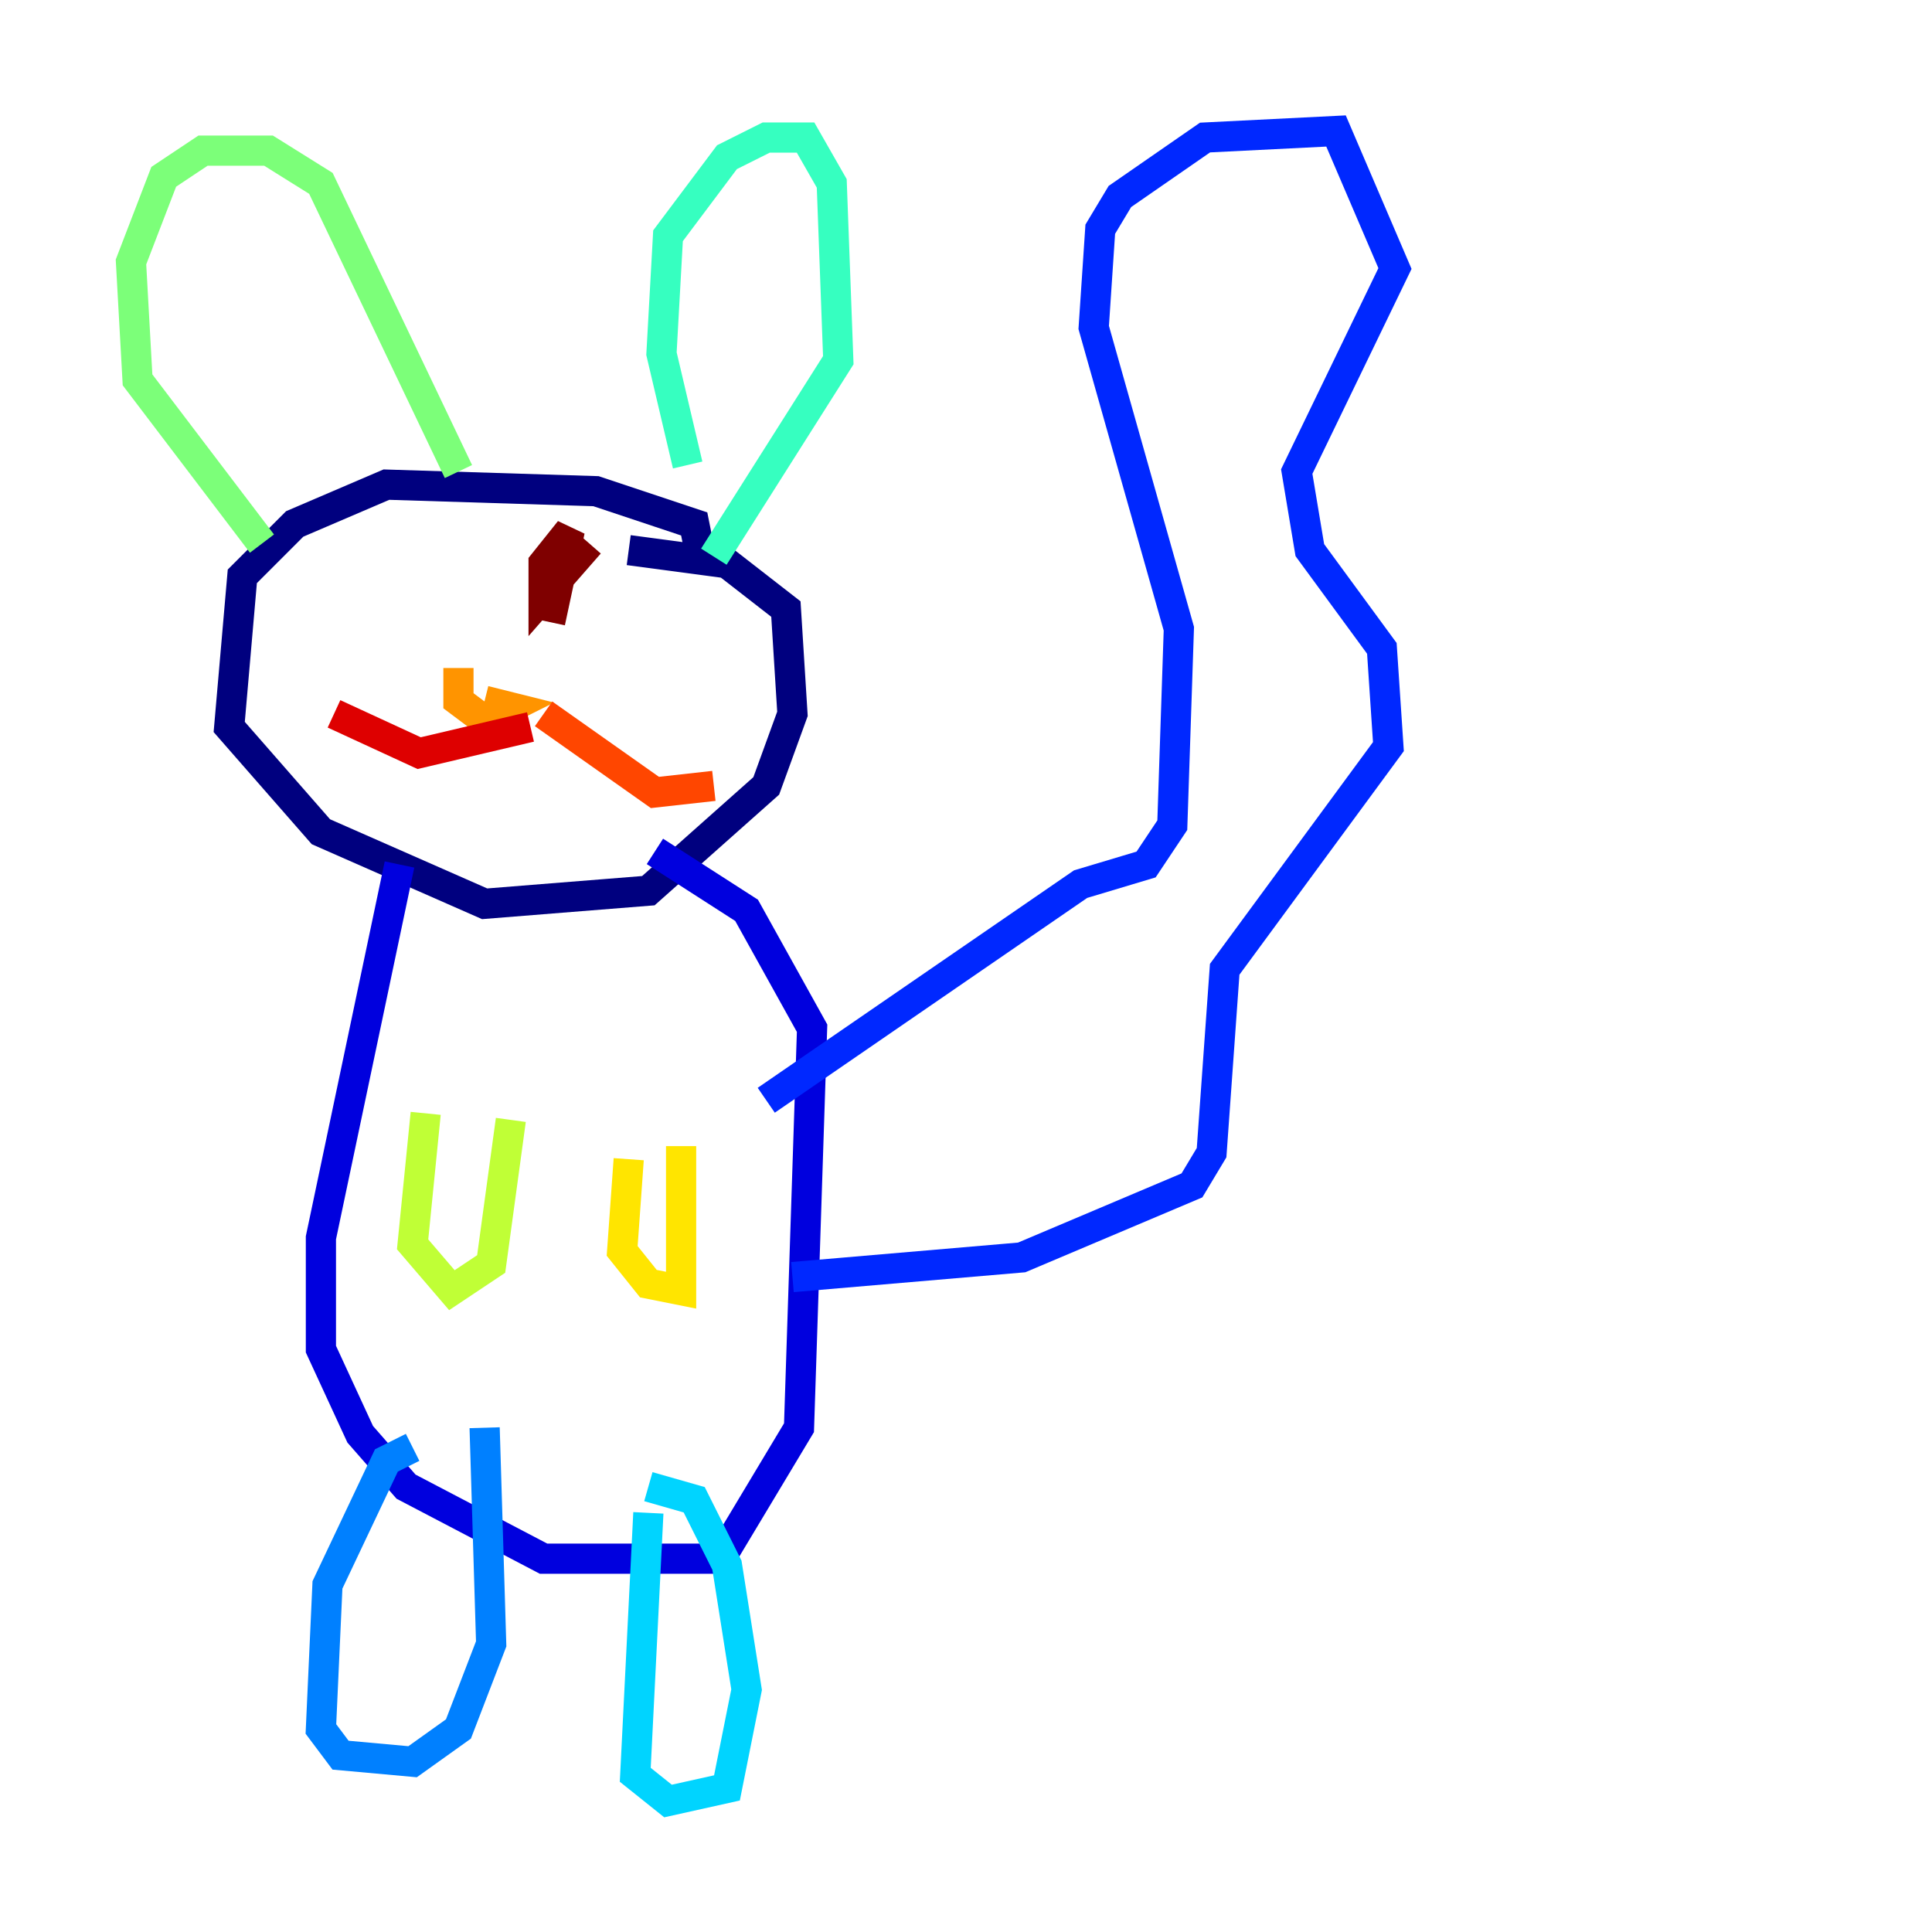 <?xml version="1.0" encoding="utf-8" ?>
<svg baseProfile="tiny" height="128" version="1.2" viewBox="0,0,128,128" width="128" xmlns="http://www.w3.org/2000/svg" xmlns:ev="http://www.w3.org/2001/xml-events" xmlns:xlink="http://www.w3.org/1999/xlink"><defs /><polyline fill="none" points="46.427,36.881 45.993,34.712 39.485,32.542 25.6,32.108 19.525,34.712 16.054,38.183 15.186,48.163 21.261,55.105 32.108,59.878 42.956,59.01 50.766,52.068 52.502,47.295 52.068,40.352 48.163,37.315 41.654,36.447" stroke="#00007f" stroke-width="2" /><polyline fill="none" points="26.468,57.275 21.261,82.007 21.261,89.383 23.864,95.024 26.902,98.495 36.014,103.268 47.729,103.268 52.936,94.59 53.803,68.122 49.464,60.312 43.39,56.407" stroke="#0000de" stroke-width="2" /><polyline fill="none" points="50.766,72.895 71.593,58.576 75.932,57.275 77.668,54.671 78.102,41.654 72.461,21.695 72.895,15.186 74.197,13.017 79.837,9.112 88.515,8.678 92.42,17.79 85.912,31.241 86.78,36.447 91.552,42.956 91.986,49.464 81.139,64.217 80.271,76.366 78.969,78.536 67.688,83.308 52.502,84.61" stroke="#0028ff" stroke-width="2" /><polyline fill="none" points="27.336,95.891 25.6,96.759 21.695,105.003 21.261,114.549 22.563,116.285 27.336,116.719 30.373,114.549 32.542,108.909 32.108,94.59" stroke="#0080ff" stroke-width="2" /><polyline fill="none" points="42.956,100.231 42.088,117.586 44.258,119.322 48.163,118.454 49.464,111.946 48.163,103.702 45.993,99.363 42.956,98.495" stroke="#00d4ff" stroke-width="2" /><polyline fill="none" points="45.559,30.807 43.824,23.43 44.258,15.62 48.163,10.414 50.766,9.112 53.37,9.112 55.105,12.149 55.539,23.864 47.295,36.881" stroke="#36ffc0" stroke-width="2" /><polyline fill="none" points="30.373,31.241 21.261,12.149 17.79,9.98 13.451,9.98 10.848,11.715 8.678,17.356 9.112,25.166 17.356,36.014" stroke="#7cff79" stroke-width="2" /><polyline fill="none" points="28.203,73.763 27.336,82.441 29.939,85.478 32.542,83.742 33.844,74.197" stroke="#c0ff36" stroke-width="2" /><polyline fill="none" points="41.654,76.8 41.22,82.875 42.956,85.044 45.125,85.478 45.125,75.932" stroke="#ffe500" stroke-width="2" /><polyline fill="none" points="32.108,46.427 33.844,46.861 32.108,47.729 30.373,46.427 30.373,44.258" stroke="#ff9400" stroke-width="2" /><polyline fill="none" points="36.014,47.295 43.39,52.502 47.295,52.068" stroke="#ff4600" stroke-width="2" /><polyline fill="none" points="35.146,48.163 27.77,49.898 22.129,47.295" stroke="#de0000" stroke-width="2" /><polyline fill="none" points="36.447,41.22 37.749,35.146 36.014,37.315 36.014,39.485 39.051,36.014" stroke="#7f0000" stroke-width="2" /></svg>